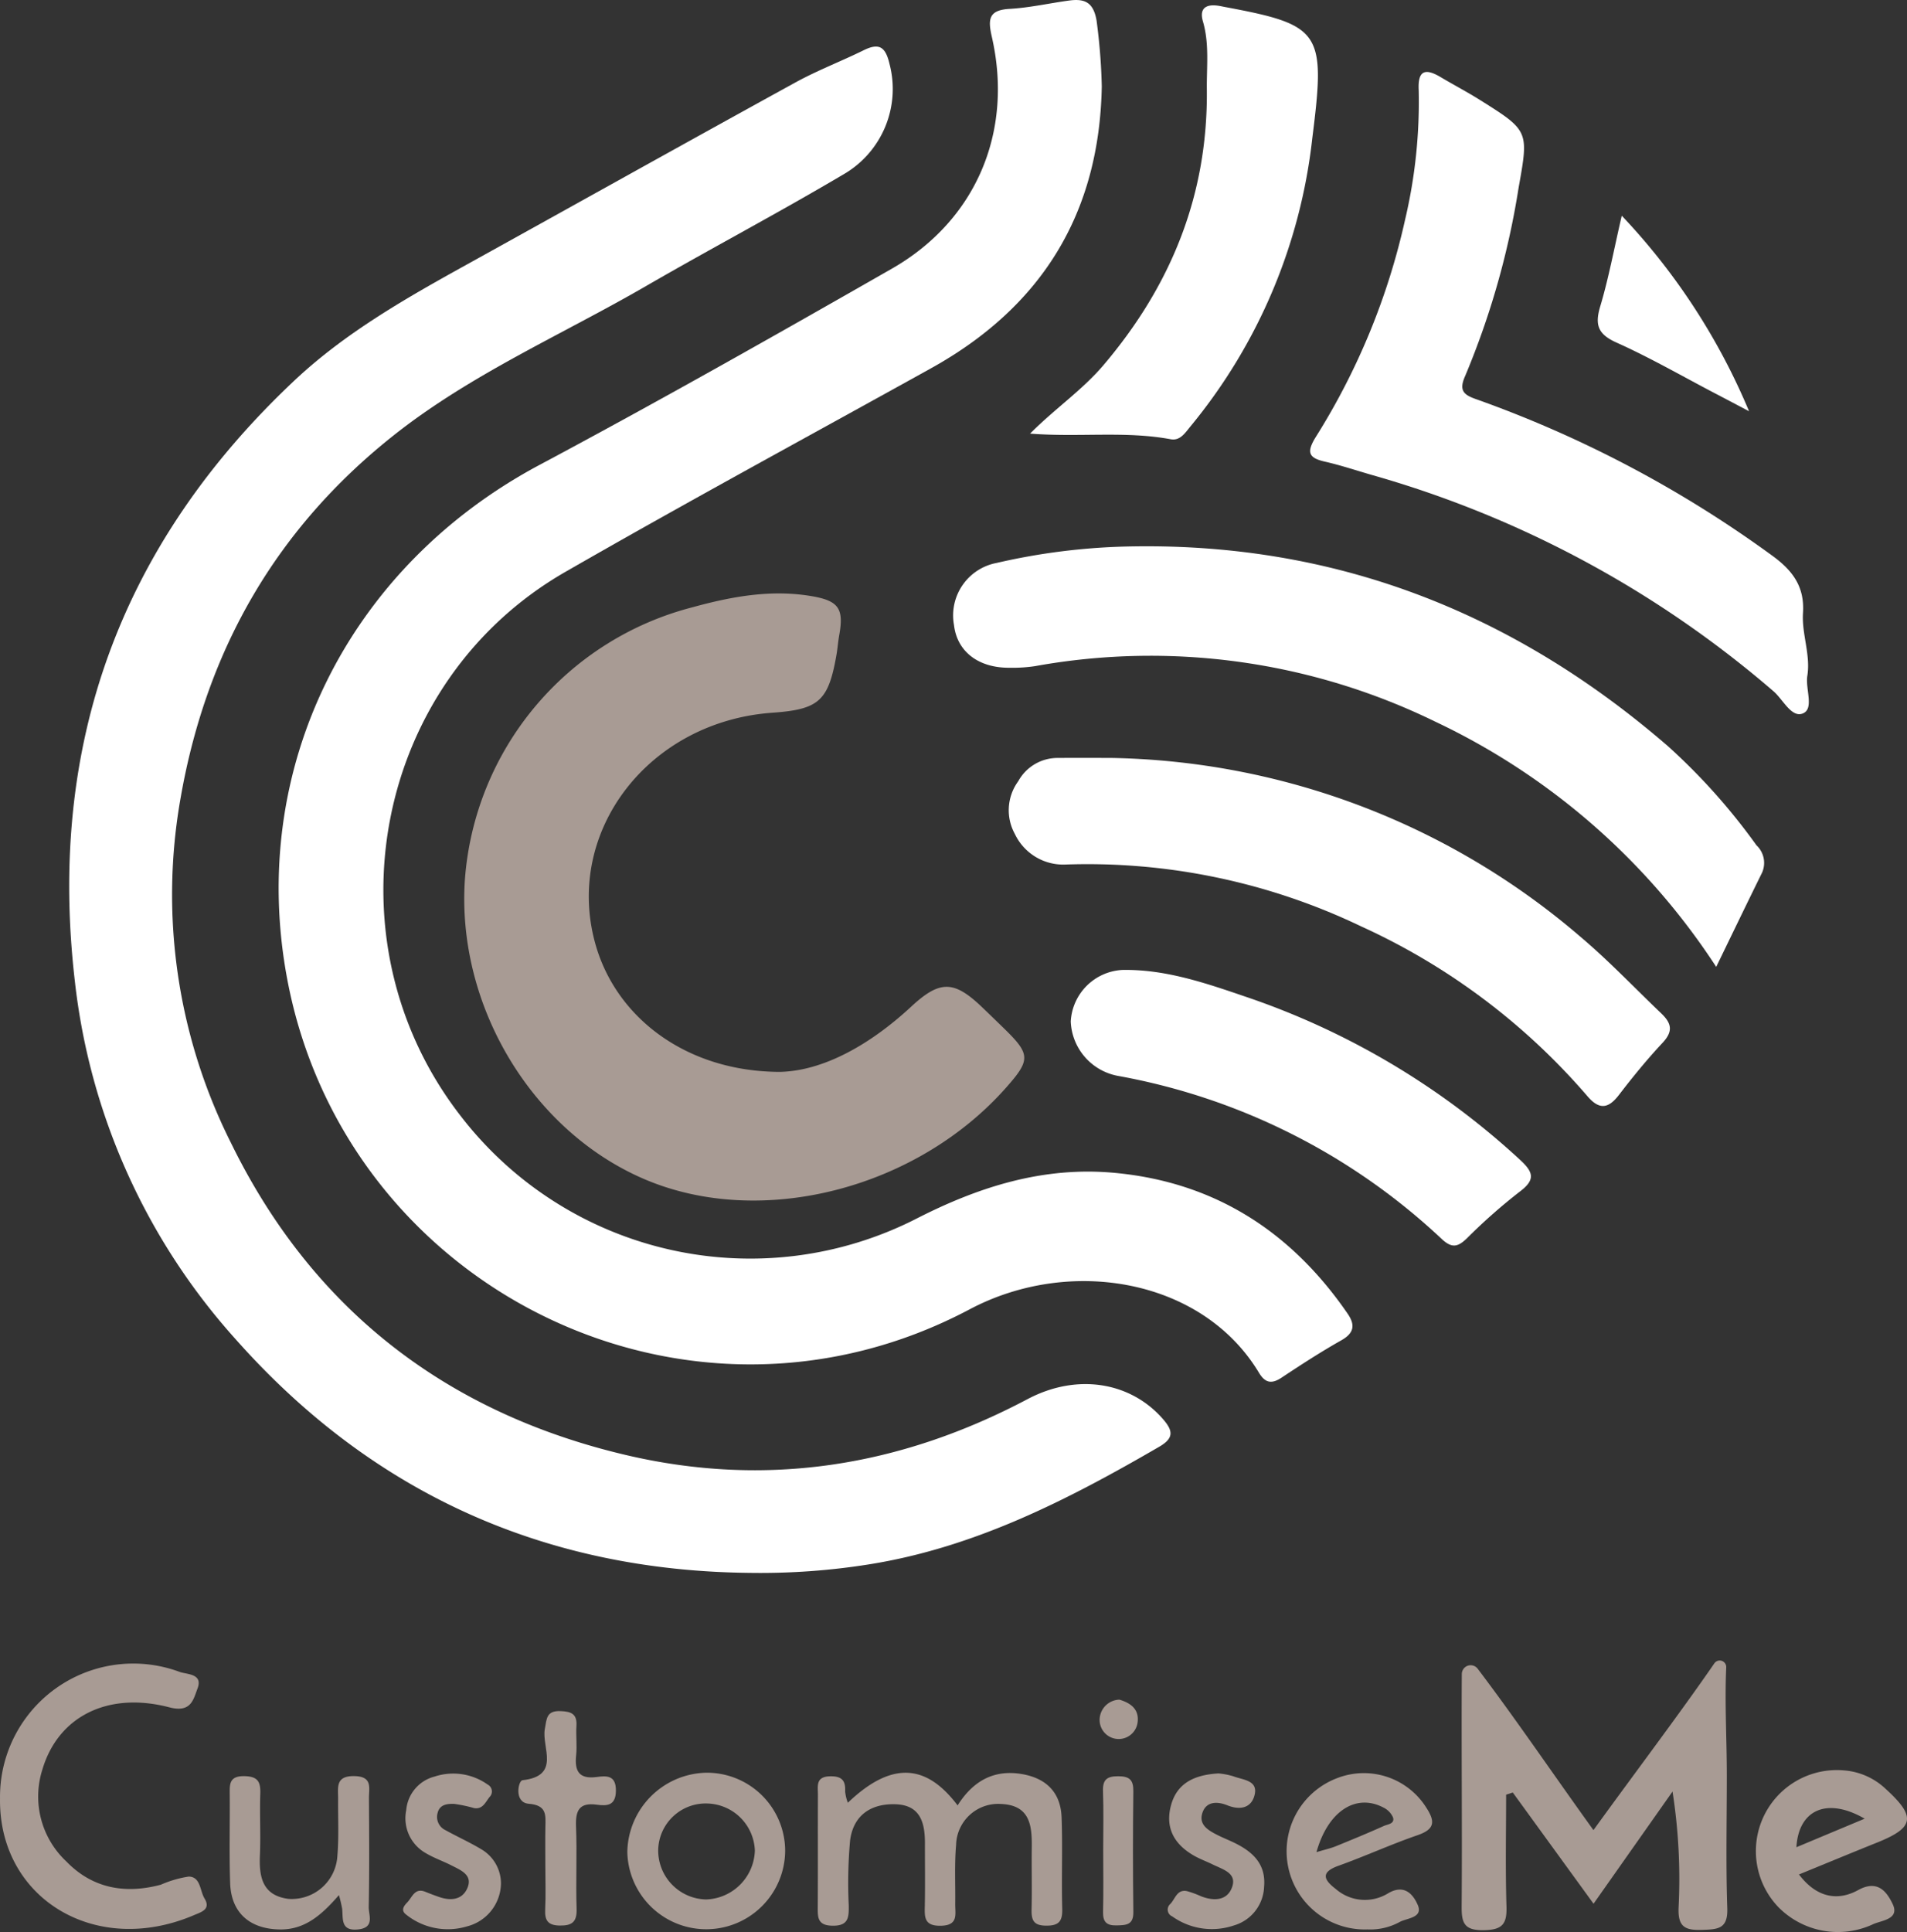 <svg xmlns="http://www.w3.org/2000/svg" viewBox="0 0 180.666 182.98"><rect x="0" y="0" width="180.666" height="182.98" fill="#333333" stroke="none"/><defs><style>.cls-1{fill:#fff;}.cls-2{fill:#a89b94;}</style></defs><g id="Layer_2" data-name="Layer 2"><g id="Layer_1-2" data-name="Layer 1"><path class="cls-1" d="M71.159,148.967c-19.536-.163-35.915-7.554-48.842-22.137A60.752,60.752,0,0,1,7.096,92.968Q3.173,59.325,27.838,36.09c4.839-4.564,10.605-7.835,16.391-11.038,10.376-5.745,20.73-11.53,31.125-17.241,2.088-1.147,4.335-2,6.476-3.056,1.509-.744,2.073-.267,2.445,1.313a9.341,9.341,0,0,1-4.16,10.325c-6.227,3.694-12.64,7.072-18.908,10.698-7.984,4.618-16.532,8.319-23.821,14.07-11.146,8.794-17.786,20.293-20.256,34.304a52.347,52.347,0,0,0,4.717,32.708c7.685,15.771,20.379,25.607,37.408,29.621,13.307,3.137,26.015,1.108,38.086-5.28,4.721-2.499,9.802-1.625,12.861,1.914.953,1.103 1,1.792-.382,2.595-8.634,5.012-17.443,9.534-27.47,11.134A65.418,65.418,0,0,1,71.159,148.967Z"/><path class="cls-1" d="M104.381,8.171c-.214,12.027-5.675,20.885-16.179,26.711C76.647,41.291,65.022,47.581,53.565,54.162c-18.184,10.444-22.818,34.967-9.902,51.555a34.621,34.621,0,0,0,43.128,9.717c5.96-3.051,12.073-4.976,18.783-4.356,9.486.877,16.752,5.558,22.103,13.347.72,1.048.624,1.824-.6,2.514-1.939,1.093-3.812,2.31-5.669,3.541-.942.624-1.558.494-2.134-.464-5.345-8.892-17.875-11.063-27.406-6.013-26.76,14.181-59.137-1.955-64.656-31.266-3.764-19.991,5.782-39.038,23.897-48.703,11.235-5.994,22.325-12.265,33.381-18.586,7.995-4.572,11.53-12.978,9.475-21.958-.384-1.676-.306-2.537,1.685-2.65,1.891-.106,3.762-.536,5.647-.79,1.455-.196,2.297.156,2.592,1.91A56.326,56.326,0,0,1,104.381,8.171Z"/><path class="cls-2" d="M73.882,101.517c4.092-.085,8.526-2.549,12.43-6.168,2.7-2.503,4.029-2.527,6.675-.008.693.659,1.377,1.327,2.063,1.993,2.587,2.511,2.611,3.021.28,5.659-8.495,9.614-23.165,13.366-34.158,8.736C50.422,107.201,43.227,95.247,44.046,83.276A28.828,28.828,0,0,1,65.564,57.525c3.695-1.017,7.45-1.722,11.318-1.065,2.56.435,3.079,1.164,2.628,3.677-.113.627-.156,1.265-.266,1.893C78.481,66.388,77.588,67.19,73.181,67.502c-11.699.827-19.695,11.192-16.807,21.788C58.307,96.386,65.046,101.499,73.882,101.517Z"/><path class="cls-1" d="M162.591,91.573a64.789,64.789,0,0,0-26.69-23.261,61.459,61.459,0,0,0-37.857-5.22,14.391,14.391,0,0,1-2.382.15c-2.968.03-4.992-1.532-5.282-4.046a5.057,5.057,0,0,1,4.038-5.88,61.046,61.046,0,0,1,12.257-1.555c19.583-.469,36.579,6.135,51.336,18.903a58.347,58.347,0,0,1,8.394,9.394,2.281,2.281,0,0,1,.525,2.602C165.528,85.5,164.155,88.354,162.591,91.573Z"/><path class="cls-1" d="M171.226,63.993c-.204,1.224.644,3.08-.381,3.556-1.101.511-1.909-1.294-2.832-2.085A100.005,100.005,0,0,0,130.088,45.018c-1.526-.438-3.036-.947-4.581-1.299-1.518-.346-1.742-.866-.892-2.268A65.143,65.143,0,0,0,133.115,20.811,48.58,48.58,0,0,0,134.405,8.526c-.095-1.873.625-2.086,2.079-1.221,1.231.732,2.503,1.396,3.715,2.157,4.656,2.921,4.636,2.929,3.67,8.323a76.678,76.678,0,0,1-5.065,17.829c-.611,1.373-.143,1.779,1.044,2.193A110.101,110.101,0,0,1,167.822,52.57c1.991,1.428,3.156,2.968,2.99,5.486C170.682,60.038,171.539,61.977,171.226,63.993Z"/><path class="cls-1" d="M105.205,71.783a70.012,70.012,0,0,1,44.547,16.959c2.687,2.272,5.09,4.812,7.625,7.228,1.001.953,1.144,1.714.129,2.797-1.465,1.564-2.825,3.234-4.131,4.935-1.043,1.359-1.906,1.398-3.021.075A62.289,62.289,0,0,0,128.941,87.732a59.961,59.961,0,0,0-27.968-5.853,5.077,5.077,0,0,1-4.833-2.905,4.651,4.651,0,0,1,.329-4.987,4.242,4.242,0,0,1,3.714-2.201C101.857,71.775,103.531,71.783,105.205,71.783Z"/><path class="cls-1" d="M101.441,96.743a5.17,5.17,0,0,1,4.883-4.88c4.139-.077,8.008,1.282,11.816,2.58a72.499,72.499,0,0,1,25.845,15.384c1.272,1.167,1.532,1.89-.022,3.044a53.696,53.696,0,0,0-5.001,4.419c-.841.805-1.401.955-2.357.072a60.422,60.422,0,0,0-30.652-15.458A5.469,5.469,0,0,1,101.441,96.743Z"/><path class="cls-1" d="M97.587,41.068c2.404-2.41,4.944-4.12,6.952-6.483,6.442-7.577,9.907-16.174,9.794-26.147-.024-2.136.249-4.294-.369-6.406-.342-1.166.203-1.643,1.362-1.5.236.029.468.083.702.127,9.184,1.712,9.572,2.348,8.294,12.451a51.811,51.811,0,0,1-11.523,27.255c-.515.62-.984,1.404-1.89,1.236C106.617,40.801,102.258,41.431,97.587,41.068Z"/><path class="cls-2" d="M139.994,158.045c3.647,4.813,7.192,10.051,10.967,15.285,3.875-5.359,8.231-11.116,11.455-15.797a.617.617,0,0,1,1.124.378c-.152,3.378.056,6.846.056,10.263-0,4.186-.1,8.376.044,12.557.067,1.96-.887,1.995-2.374,2.047-1.632.057-2.317-.285-2.24-2.111a53.616,53.616,0,0,0-.574-10.991c-2.419,3.435-4.837,6.869-7.482,10.625l-7.652-10.534-.63.205c-.001,3.533-.075,7.068.033,10.598.052,1.67-.4,2.209-2.162,2.236-1.867.028-2.097-.699-2.084-2.278.06-7.279-.033-15.215.015-21.987A.837.837,0,0,1,139.994,158.045Z"/><path class="cls-2" d="M.002,170.322a12.624,12.624,0,0,1,17.043-11.968c.669.231,2.204.157,1.669,1.562-.398,1.047-.604,2.323-2.67,1.784-5.894-1.537-10.559.922-12.027,5.888A8.415,8.415,0,0,0,6.271,176.284c2.482,2.571,5.58,3.12,8.971,2.214a10.476,10.476,0,0,1,2.641-.769c1.13.024,1.046,1.336,1.494,2.075.627,1.031-.317,1.285-.95,1.557C9.037,185.4-.137,179.789.002,170.322Z"/><path class="cls-2" d="M80.323,170.739c4.497-4.31,7.712-3.303,10.4.249,1.416-2.251,3.372-3.421,6.063-2.972,2.329.388,3.702,1.744,3.788,4.108.105,2.88-.018,5.767.06,8.648.033,1.198-.316,1.621-1.554,1.606-1.186-.015-1.372-.549-1.349-1.539.046-1.952-.007-3.906.018-5.859.028-2.101-.173-4.018-2.922-4.127a3.987,3.987,0,0,0-4.248,3.885c-.161,1.847-.059,3.717-.083,5.577-.013.972.333,2.044-1.375,2.073-1.613.027-1.524-.862-1.504-1.946.034-1.953.006-3.906.01-5.859.004-1.94-.422-3.624-2.783-3.702-2.351-.078-4.01,1.057-4.309,3.444a44.628,44.628,0,0,0-.127,6.129c.016,1.138-.01,1.956-1.553,1.929-1.427-.025-1.388-.813-1.382-1.808.022-3.534-0-7.069.015-10.603.003-.789-.236-1.701,1.129-1.738,1.113-.03,1.505.376,1.45,1.433A4.184,4.184,0,0,0,80.323,170.739Z"/><path class="cls-1" d="M153.643,20.43a61.2,61.2,0,0,1,12.059,18.518c-1.397-.735-2.314-1.22-3.234-1.7-3.097-1.618-6.133-3.372-9.316-4.799-1.768-.793-2.076-1.673-1.547-3.439C152.395,26.372,152.896,23.646,153.643,20.43Z"/><path class="cls-2" d="M170.432,177.529c1.694,2.238,3.707,2.528,5.611,1.477,1.902-1.05,2.748.264,3.252,1.297.723,1.483-1.038,1.565-1.848,1.941a7.91,7.91,0,0,1-8.96-1.614A7.673,7.673,0,0,1,174.677,167.671a6.45,6.45,0,0,1,3.976,1.761c2.886,2.627,2.716,3.656-.811,5.072C175.447,175.465,173.063,176.454,170.432,177.529Zm6.222-5.284c-3.607-2.081-6.264-.807-6.465,2.705C172.236,174.094,174.257,173.248,176.653,172.246Z"/><path class="cls-2" d="M74.385,175.251a7.478,7.478,0,0,1-14.954.161,7.645,7.645,0,0,1,7.446-7.519A7.416,7.416,0,0,1,74.385,175.251Zm-12.029-.012a4.637,4.637,0,0,0,4.541,4.657,4.778,4.778,0,0,0,4.617-4.628,4.629,4.629,0,0,0-4.45-4.458A4.502,4.502,0,0,0,62.356,175.24Z"/><path class="cls-2" d="M32.111,179.483c-1.678,1.93-3.26,3.292-5.614,3.254-2.837-.046-4.596-1.578-4.693-4.381-.097-2.786-.017-5.577-.039-8.366-.008-.975-.077-1.793,1.375-1.772,1.287.019,1.557.531,1.519,1.666-.066,1.95.047,3.907-.036,5.856-.088,2.06.26,3.777,2.687,4.099a4.325,4.325,0,0,0,4.636-3.865c.171-1.845.071-3.715.086-5.574.009-1.087-.292-2.226,1.557-2.186,1.729.037,1.358,1.132,1.364,2.077.021,3.44.046,6.88-.021,10.319-.015.767.6,1.945-.987,2.122-1.674.187-1.437-.967-1.528-1.949A13.362,13.362,0,0,0,32.111,179.483Z"/><path class="cls-2" d="M129.542,182.734A7.405,7.405,0,0,1,126.65,168.417a6.988,6.988,0,0,1,8.492,2.811c.856,1.324.757,2.03-.844,2.582-2.529.871-4.972,1.993-7.492,2.895-1.729.619-1.39,1.334-.267,2.192a4.195,4.195,0,0,0,4.944.432c1.601-.961,2.434.159,2.835,1.094.52,1.212-1.012,1.232-1.692,1.595A5.822,5.822,0,0,1,129.542,182.734Zm-4.824-7.318c.835-.25,1.349-.362,1.829-.557,1.529-.62,3.055-1.25,4.56-1.926.356-.16,1.05-.196.865-.805a1.886,1.886,0,0,0-.91-.937C128.493,169.841,125.825,171.476,124.718,175.416Z"/><path class="cls-2" d="M51.664,176.662c-0-1.206-.018-2.412.005-3.617.022-1.137.155-2.074-1.582-2.213-1.417-.113-.992-2.186-.587-2.23,3.666-.4,1.802-3.126,2.113-4.832.184-1.012.146-1.766,1.502-1.712,1.02.041,1.569.272,1.495,1.404-.06.923.07,1.863-.028,2.78-.16,1.504.278,2.276,1.942,2.057.925-.122,1.836-.194,1.825,1.294-.01,1.438-.848,1.46-1.815,1.328-1.669-.228-2.022.565-1.962,2.068.104,2.593-.032,5.195.054,7.789.042,1.252-.427,1.608-1.604,1.59-1.122-.018-1.425-.493-1.373-1.532C51.717,179.447,51.664,178.053,51.664,176.662Z"/><path class="cls-2" d="M47.461,178.4a4.264,4.264,0,0,1-3.223,4.048,6.302,6.302,0,0,1-5.763-1.12c-.527-.396-.222-.813.108-1.153.474-.489.705-1.413,1.713-1.004q.641.26,1.295.488c1.062.369,2.143.304,2.649-.756.621-1.299-.545-1.759-1.447-2.22-.821-.42-1.709-.723-2.495-1.197a3.788,3.788,0,0,1-1.813-4.042,3.594,3.594,0,0,1,2.695-3.189,5.637,5.637,0,0,1,5.031.766.735.735,0,0,1,.166,1.177c-.389.487-.649,1.189-1.468,1.045a13.295,13.295,0,0,0-1.885-.398c-.616-.015-1.355.031-1.561.841a1.38,1.38,0,0,0,.732,1.643c1.129.627,2.316,1.156,3.42,1.824A3.764,3.764,0,0,1,47.461,178.4Z"/><path class="cls-2" d="M115.431,167.959a6.87,6.87,0,0,1,1.428.276c.866.337,2.308.363,2.011,1.711-.272,1.234-1.302,1.555-2.613,1.027-.833-.335-1.961-.441-2.344.722-.369,1.121.543,1.647,1.389,2.08.575.294,1.183.525,1.76.815,1.683.845,2.878,2.004,2.696,4.099a3.968,3.968,0,0,1-2.888,3.677,6.465,6.465,0,0,1-5.816-.866.696.696,0,0,1-.195-1.162c.483-.479.639-1.446,1.623-1.223a9.275,9.275,0,0,1,1.301.479c1.146.449,2.384.445,2.889-.726.627-1.456-.803-1.801-1.772-2.28-.579-.286-1.194-.506-1.755-.823-1.79-1.016-2.745-2.501-2.252-4.604C111.421,168.913,113.091,168.099,115.431,167.959Z"/><path class="cls-2" d="M104.515,175.225c-0-1.857.047-3.715-.019-5.569-.039-1.088.349-1.431,1.434-1.429,1.081.002,1.454.345,1.44,1.43q-.071,5.708.001,11.417c.018,1.247-.669,1.256-1.582,1.28-.957.024-1.31-.328-1.287-1.282C104.548,179.124,104.516,177.174,104.515,175.225Z"/><path class="cls-2" d="M106.053,160.975c1.129.331,1.878.955,1.723,2.144a1.807,1.807,0,0,1-3.6-.222A1.927,1.927,0,0,1,106.053,160.975Z"/></g></g></svg>